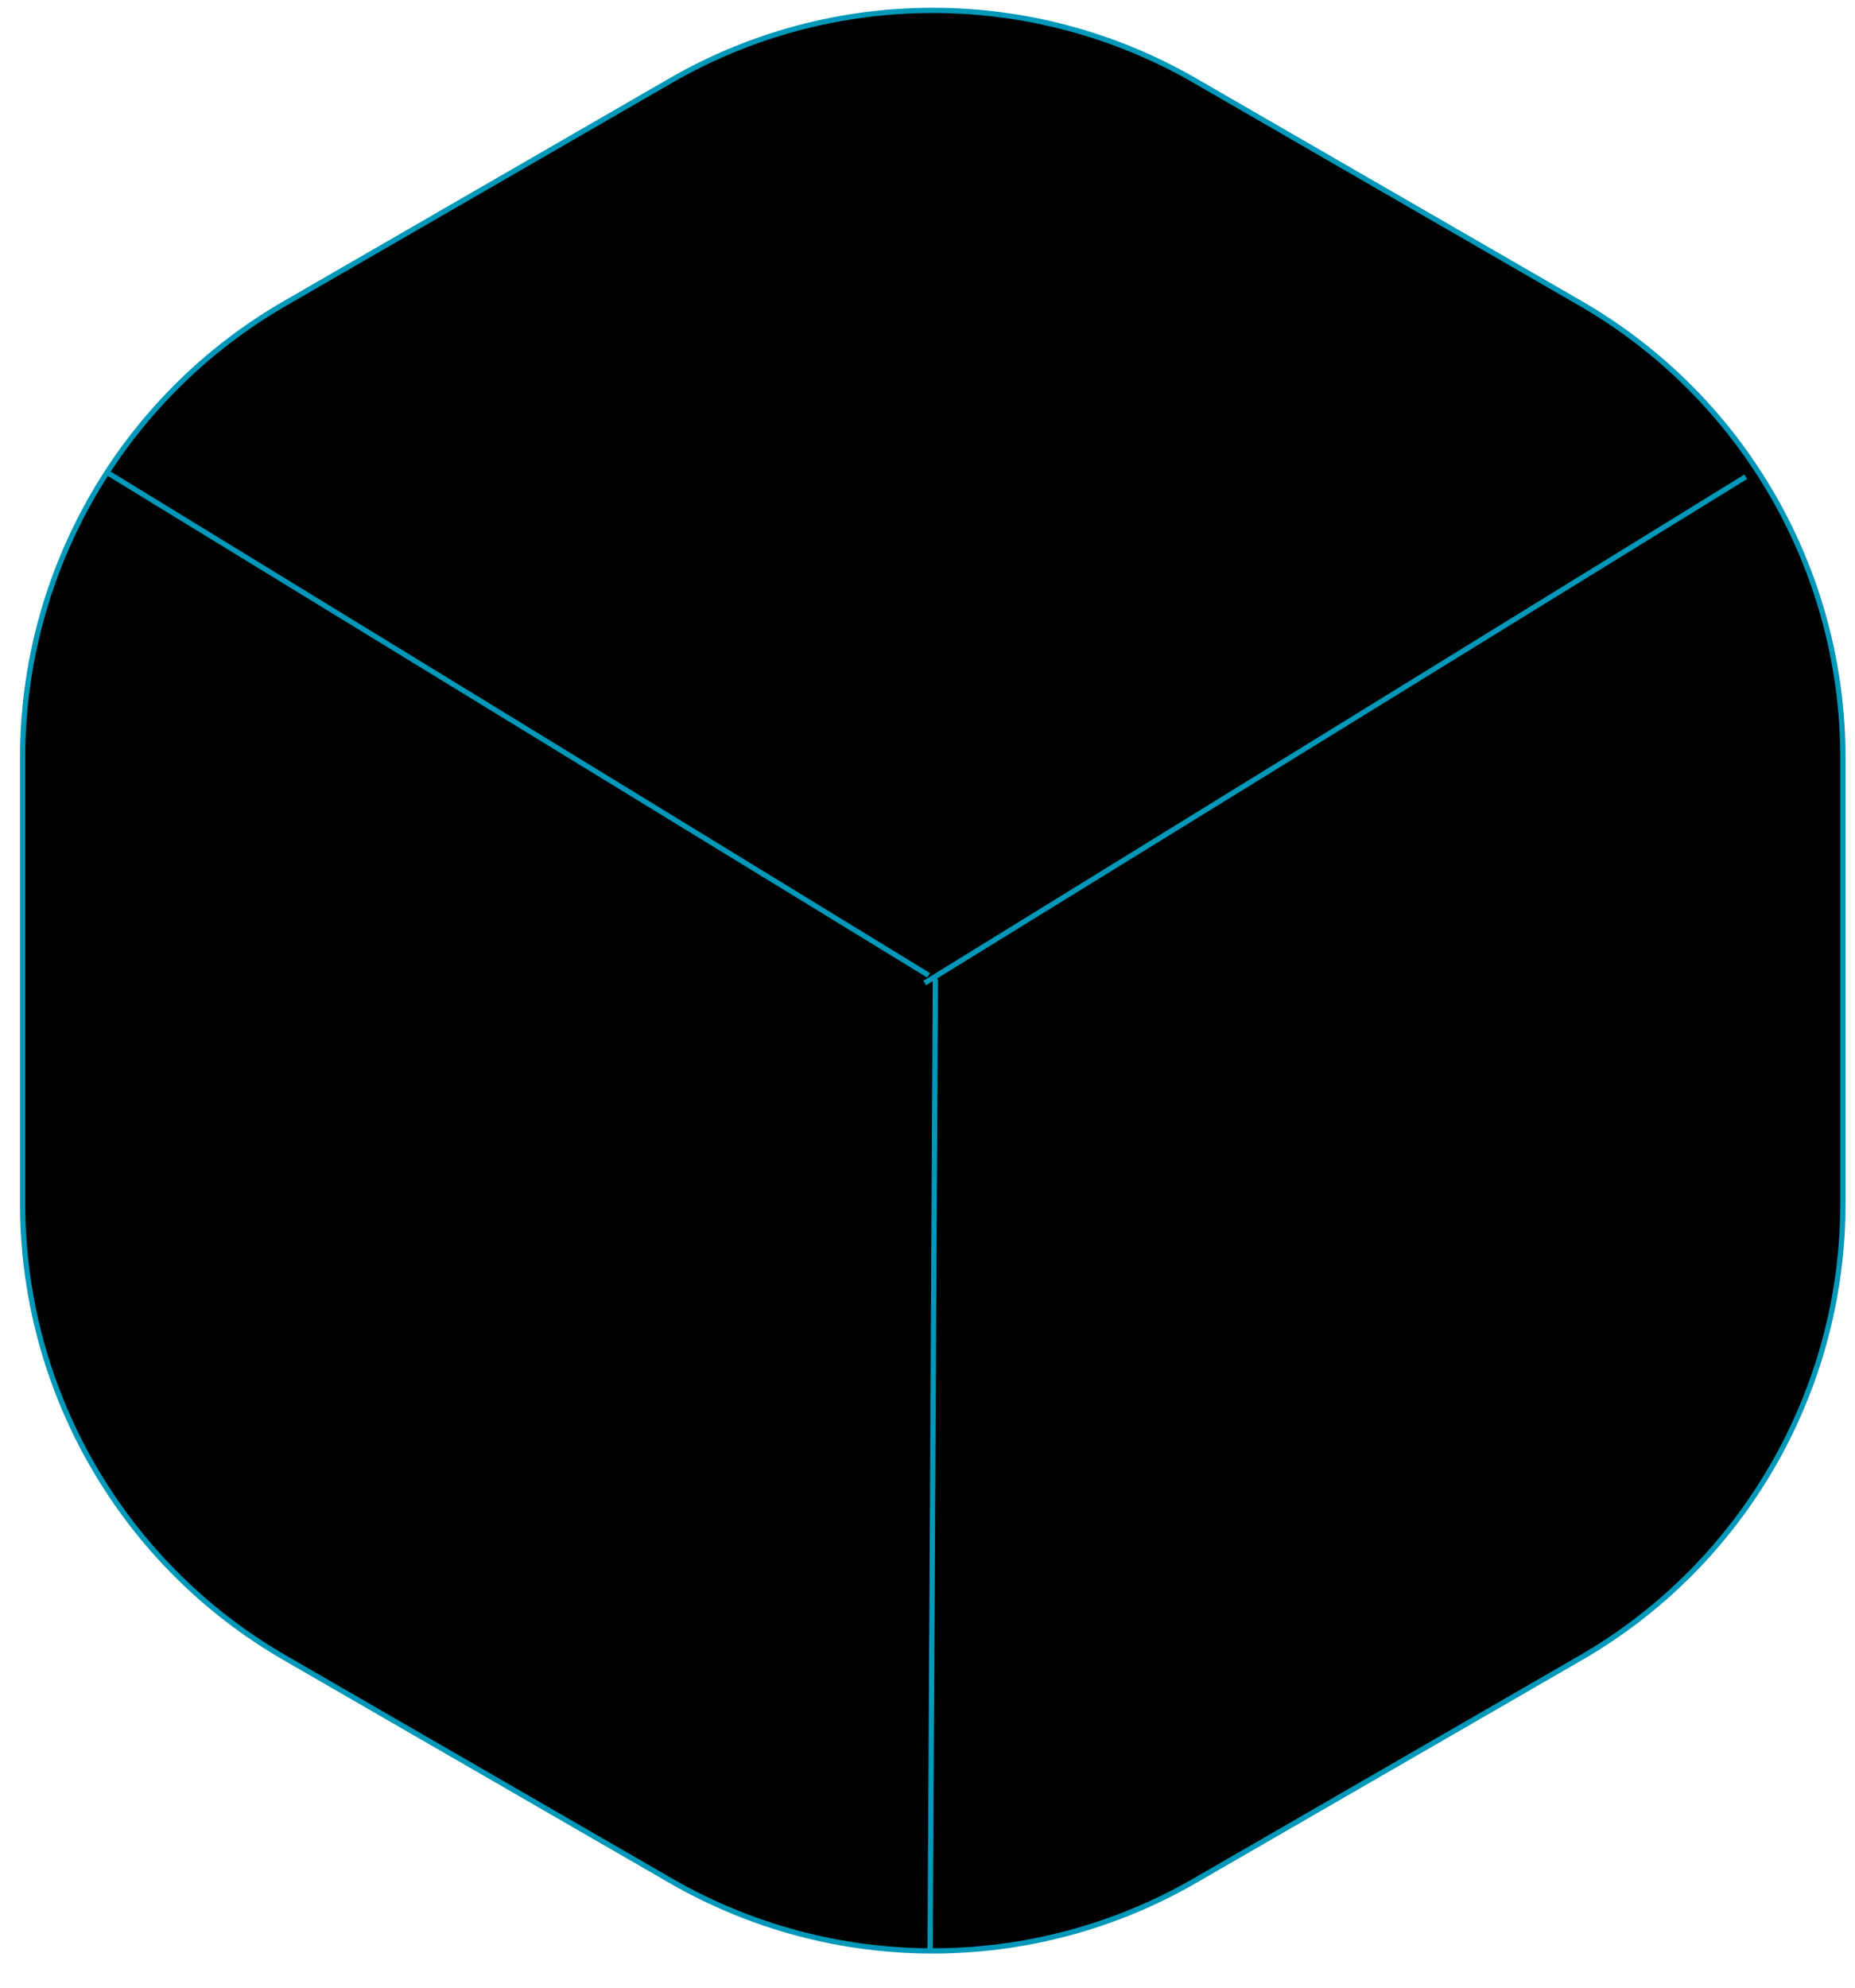 <svg width="352" id="ice" height="377" viewBox="0 0 352 377" fill="none" xmlns="http://www.w3.org/2000/svg"> <path d="M226.75 15.3L299.955 57.566C330.74 75.34 349.705 108.187 349.705 143.735V228.265C349.705 263.813 330.74 296.661 299.955 314.435L226.75 356.699C195.965 374.473 158.035 374.473 127.25 356.699L54.045 314.435C23.259 296.661 4.295 263.813 4.295 228.265V143.735C4.295 108.187 23.259 75.34 54.045 57.566L127.25 15.3C158.035 -2.473 195.965 -2.473 226.75 15.3Z" fill="--blue" stroke="#0098B9"/> <line x1="20.261" y1="89.573" x2="176.214" y2="184.995" stroke="#0098B9"/> <line x1="331.262" y1="90.426" x2="175.476" y2="186.445" stroke="#0098B9"/> <path d="M178 186C178.001 185.724 177.779 185.499 177.503 185.497C177.227 185.496 177.002 185.718 177 185.995L178 186ZM177 370L178 186L177 185.995L176 369.995L177 370Z" fill="#0098B9"/> </svg>